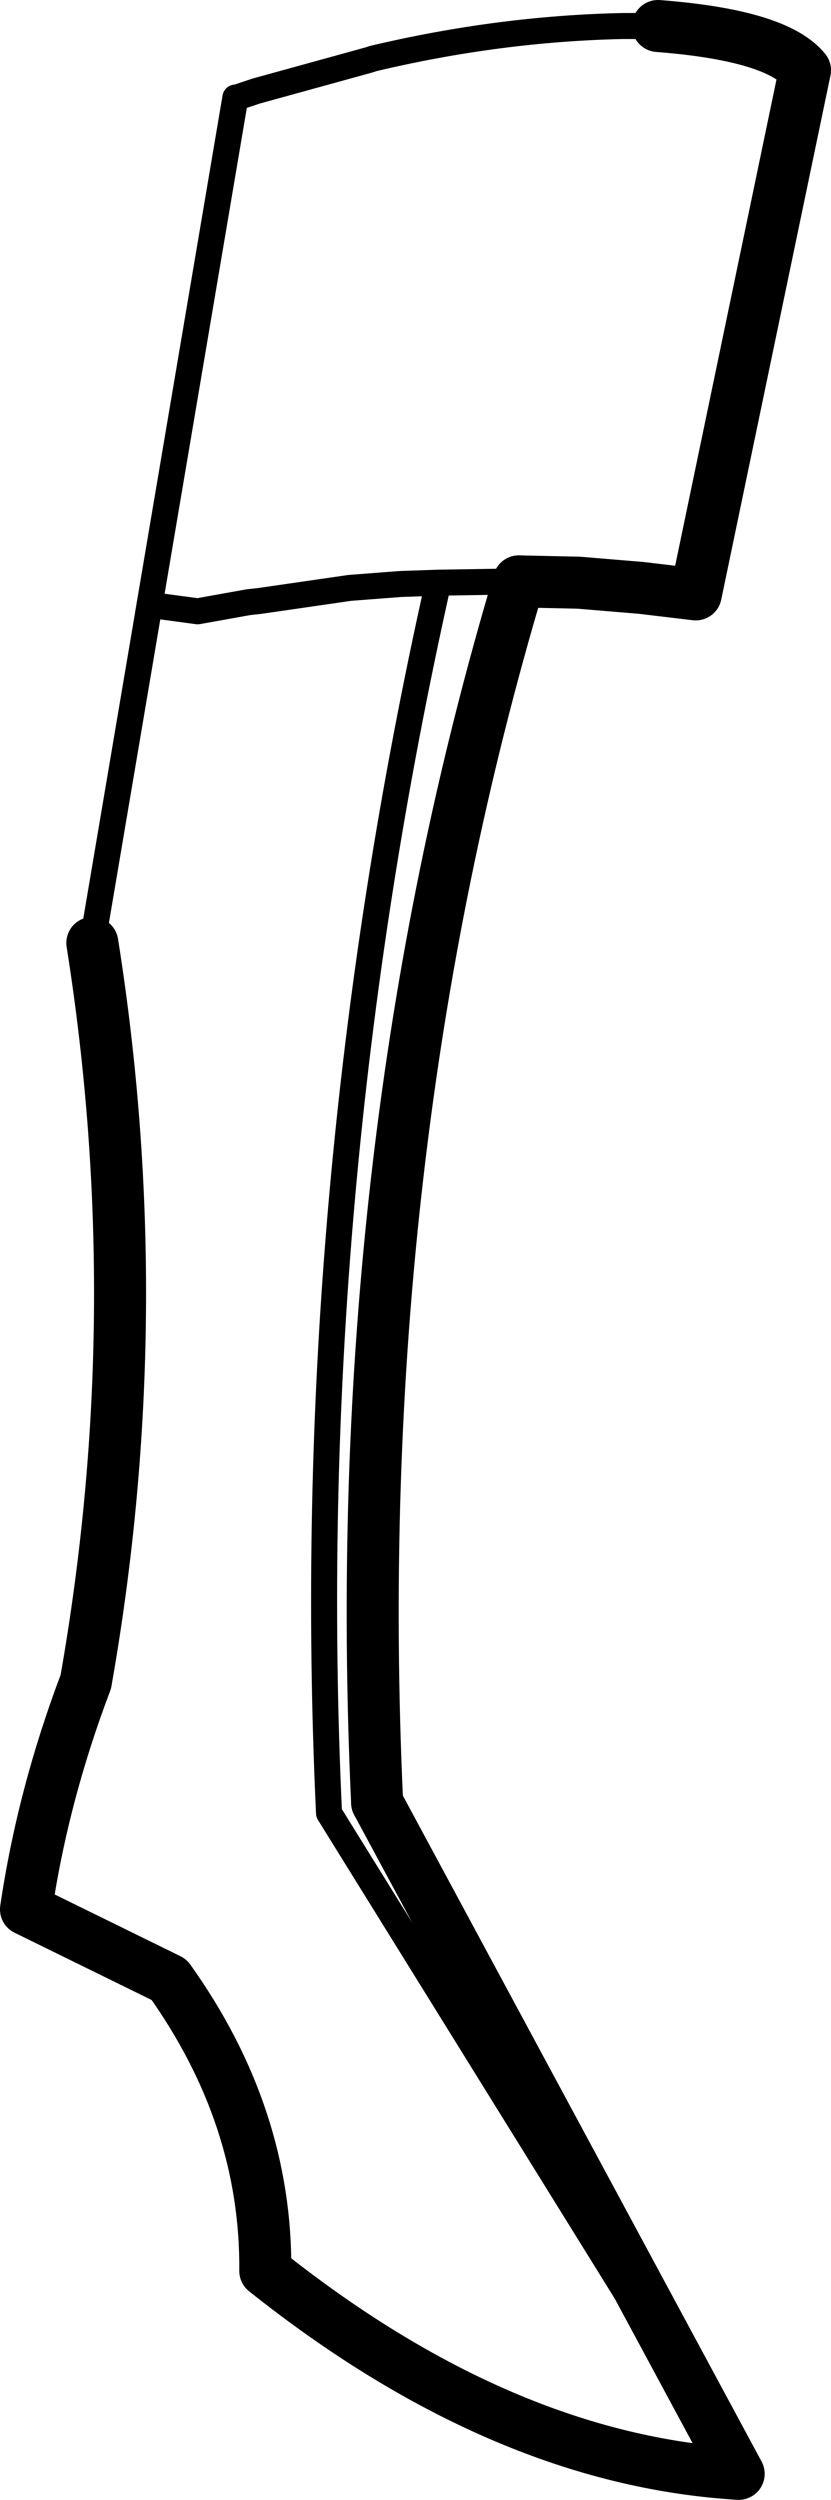<?xml version="1.0" encoding="UTF-8" standalone="no"?>
<svg xmlns:xlink="http://www.w3.org/1999/xlink" height="96.1px" width="31.95px" xmlns="http://www.w3.org/2000/svg">
  <g transform="matrix(1.0, 0.0, 0.0, 1.0, -194.7, -361.4)">
    <path d="M200.4 384.95 L198.25 397.65 M223.1 456.5 L207.35 431.1 Q206.25 407.45 211.55 383.8 L210.1 383.85 208.15 384.0 204.7 384.5 204.25 384.55 202.3 384.9 200.45 384.65 203.75 365.15 203.8 365.15 204.55 364.9 208.9 363.7 209.05 363.65 Q213.9 362.5 218.65 362.4 L220.0 362.4 M211.55 383.8 L214.65 383.75" fill="none" stroke="#000000" stroke-linecap="round" stroke-linejoin="round" stroke-width="1.0"/>
    <path d="M198.25 397.65 Q200.5 411.85 198.0 426.05 196.35 430.4 195.7 434.8 L201.2 437.5 Q204.95 442.75 204.9 448.7 214.0 455.95 223.1 456.5 L209.2 430.7 M220.0 362.4 Q224.55 362.75 225.65 364.1 L221.45 384.25 219.35 384.0 216.95 383.8 214.65 383.75" fill="none" stroke="#000000" stroke-linecap="round" stroke-linejoin="round" stroke-width="2.0"/>
    <path d="M200.45 384.65 L200.4 384.95" fill="none" stroke="#000000" stroke-linecap="round" stroke-linejoin="round" stroke-width="1.0"/>
    <path d="M214.65 383.75 Q208.05 405.85 209.2 430.7" fill="none" stroke="#000000" stroke-linecap="round" stroke-linejoin="round" stroke-width="2.0"/>
  </g>
</svg>
